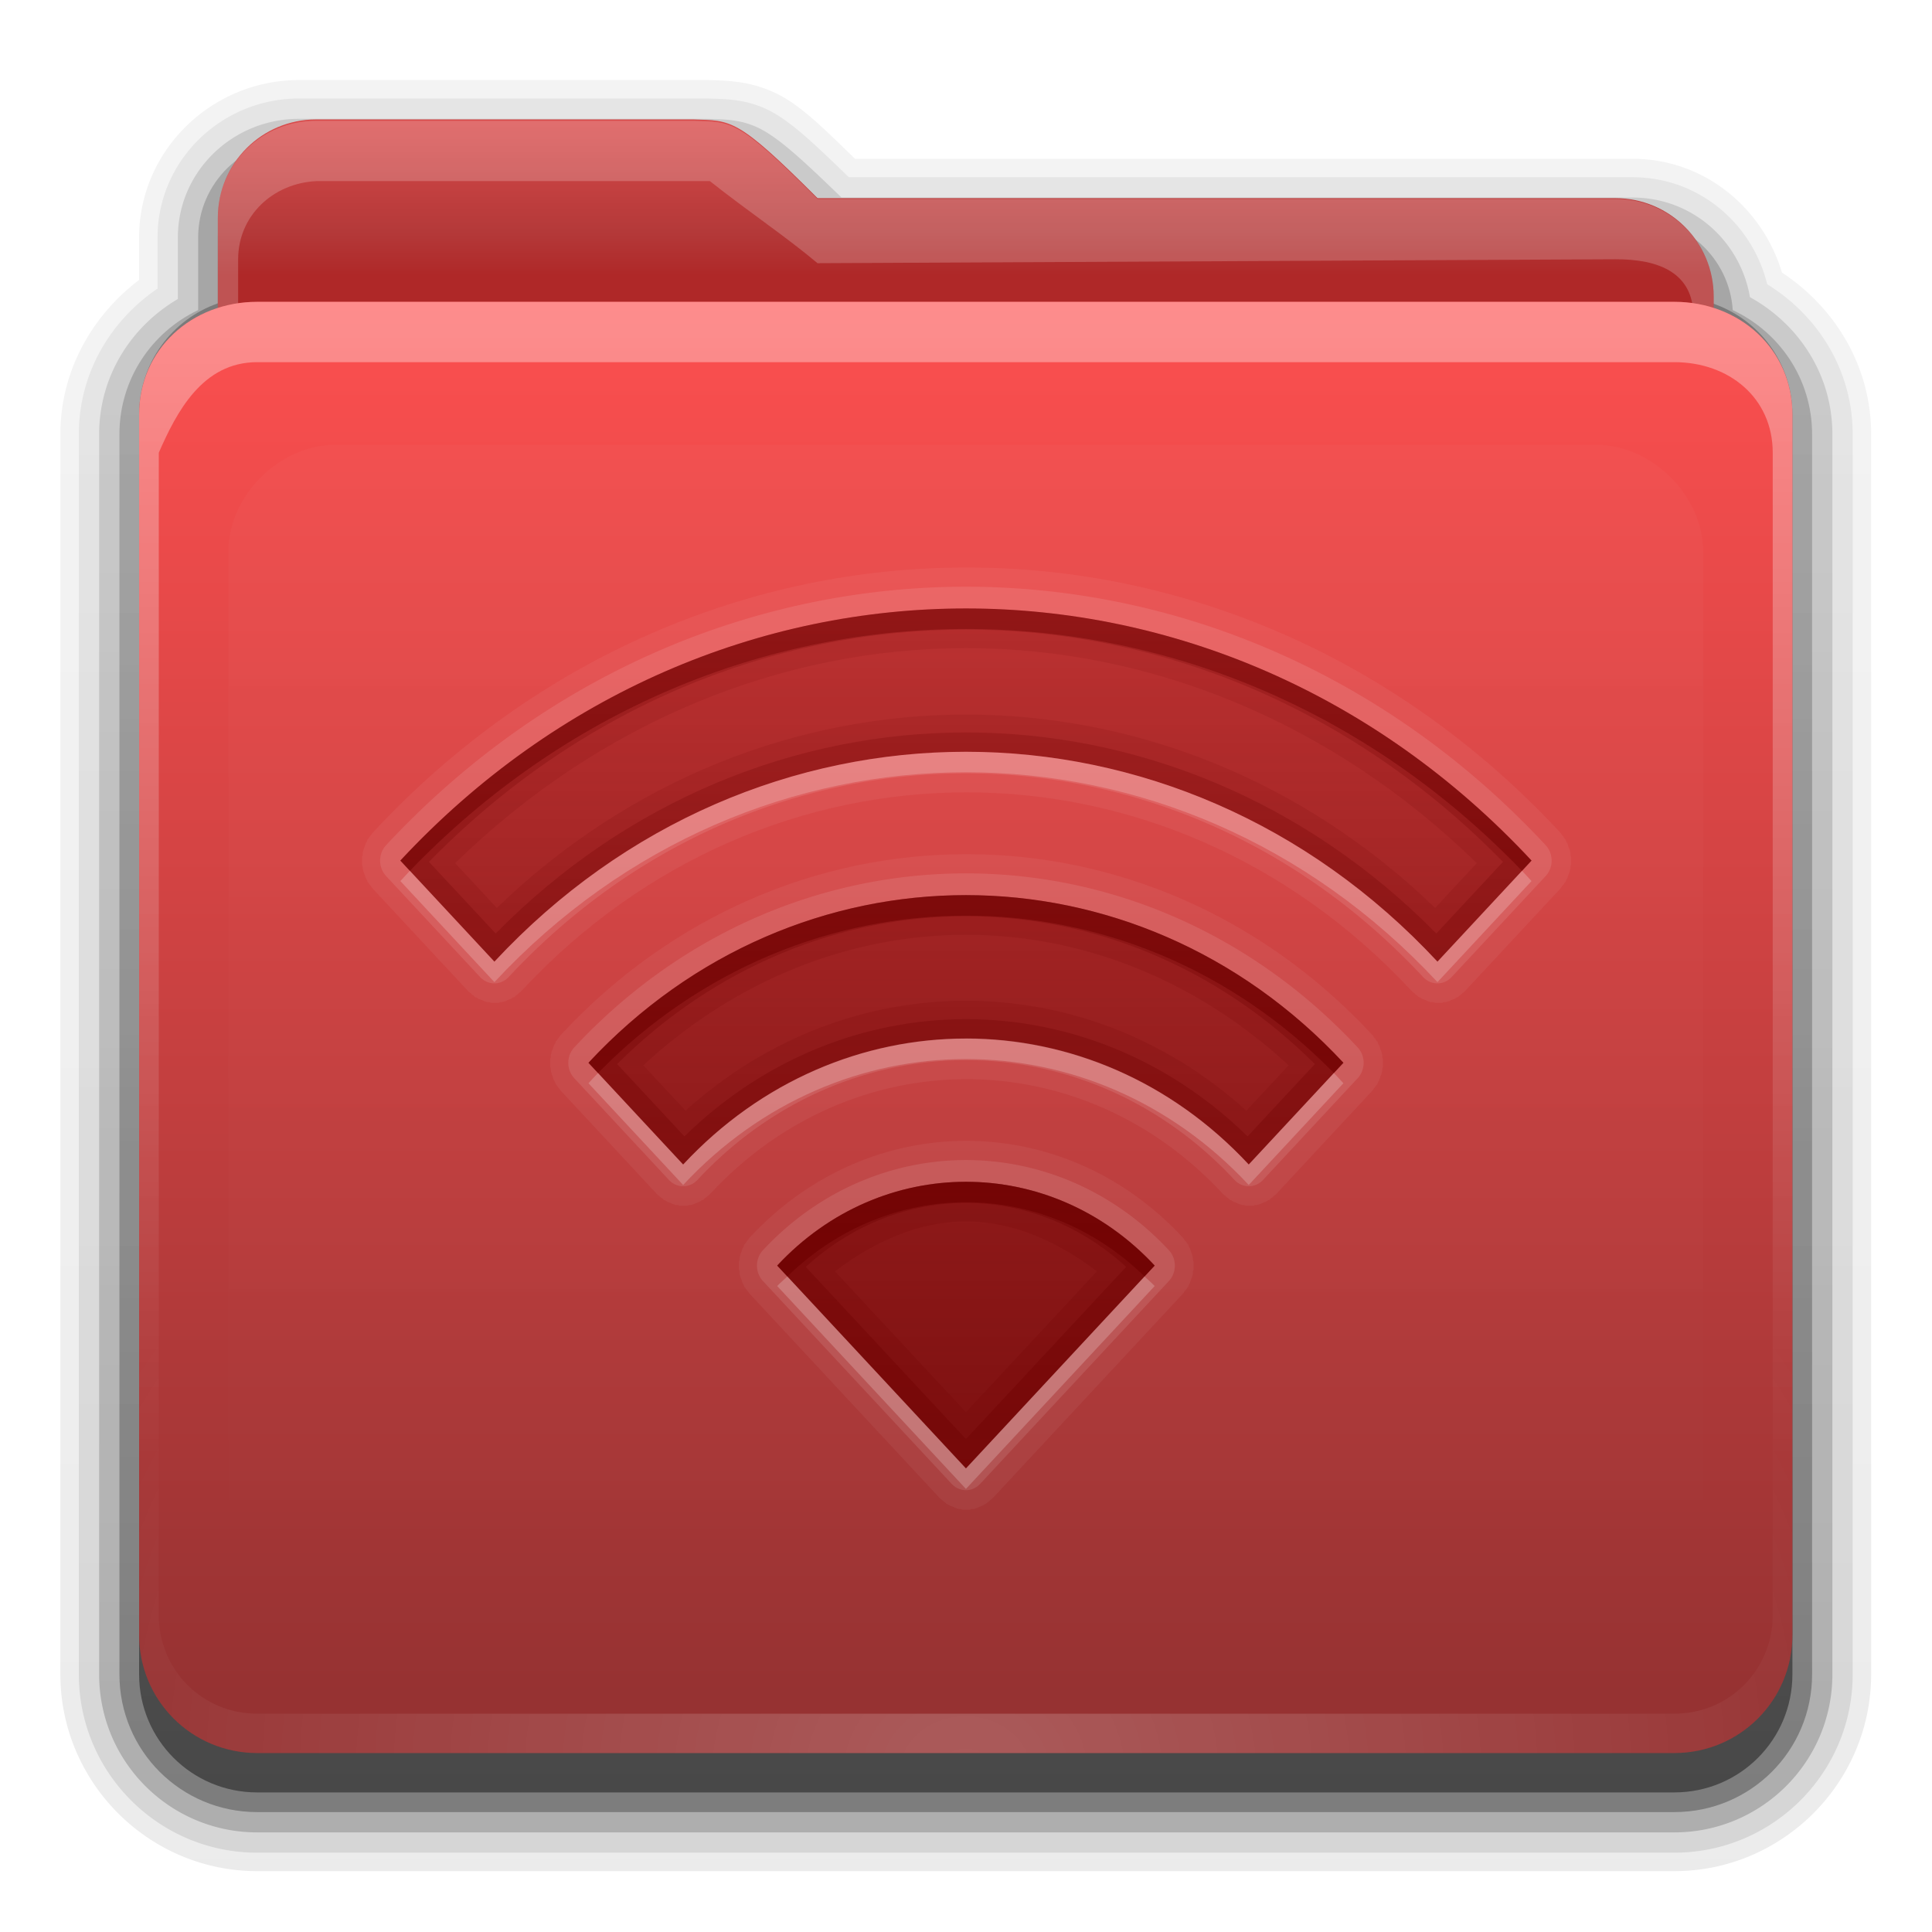 <?xml version="1.0" encoding="UTF-8" standalone="no"?>
<svg
   xmlns:dc="http://purl.org/dc/elements/1.1/"
   xmlns:cc="http://creativecommons.org/ns#"
   xmlns:rdf="http://www.w3.org/1999/02/22-rdf-syntax-ns#"
   xmlns:svg="http://www.w3.org/2000/svg"
   xmlns="http://www.w3.org/2000/svg"
   xmlns:xlink="http://www.w3.org/1999/xlink"
   xmlns:sodipodi="http://sodipodi.sourceforge.net/DTD/sodipodi-0.dtd"
   xmlns:inkscape="http://www.inkscape.org/namespaces/inkscape"
   id="svg2408"
   height="32"
   width="32"
   version="1.0"
   sodipodi:docname="folder-remote.svg"
   inkscape:version="0.92.2 5c3e80d, 2017-08-06">
  <sodipodi:namedview
     pagecolor="#ffffff"
     bordercolor="#666666"
     borderopacity="1"
     objecttolerance="10"
     gridtolerance="10"
     guidetolerance="10"
     inkscape:pageopacity="0"
     inkscape:pageshadow="2"
     inkscape:window-width="1920"
     inkscape:window-height="1011"
     id="namedview73"
     showgrid="false"
     inkscape:zoom="7.375"
     inkscape:cx="16"
     inkscape:cy="16"
     inkscape:window-x="0"
     inkscape:window-y="32"
     inkscape:window-maximized="1"
     inkscape:current-layer="svg2408" />
  <defs
     id="defs2410">
    <linearGradient
       id="linearGradient4008">
      <stop
         offset="0"
         style="stop-color:#d84a4a;stop-opacity:1"
         id="stop4010" />
      <stop
         offset="0.717"
         style="stop-color:#b43939;stop-opacity:1"
         id="stop4012" />
      <stop
         offset="1"
         style="stop-color:#af2828;stop-opacity:1"
         id="stop4014" />
    </linearGradient>
    <linearGradient
       id="linearGradient3874">
      <stop
         offset="0"
         style="stop-color:#ffffff;stop-opacity:1"
         id="stop3876" />
      <stop
         offset="1"
         style="stop-color:#ffffff;stop-opacity:0"
         id="stop3878" />
    </linearGradient>
    <linearGradient
       gradientTransform="scale(1.06,0.944)"
       gradientUnits="userSpaceOnUse"
       id="linearGradient3317"
       y2="20.137"
       x2="11.794"
       y1="3.213"
       x1="11.794">
      <stop
         offset="0"
         style="stop-color:#c6953a;stop-opacity:1"
         id="stop3319" />
      <stop
         offset="1"
         style="stop-color:#ab7a1f;stop-opacity:1"
         id="stop3321" />
    </linearGradient>
    <linearGradient
       gradientUnits="userSpaceOnUse"
       xlink:href="#linearGradient3317"
       id="linearGradient3361"
       y2="85.821"
       x2="48.036"
       y1="25.911"
       x1="48.036" />
    <linearGradient
       id="linearGradient3187">
      <stop
         offset="0"
         style="stop-color:#963232;stop-opacity:1"
         id="stop3189" />
      <stop
         offset="1"
         style="stop-color:#ff5050;stop-opacity:1"
         id="stop3191" />
    </linearGradient>
    <linearGradient
       gradientTransform="matrix(1.006,0,0,0.994,0,12)"
       gradientUnits="userSpaceOnUse"
       id="ButtonShadow"
       y2="7.017"
       x2="45.448"
       y1="80.472"
       x1="45.448">
      <stop
         offset="0"
         style="stop-color:#000000;stop-opacity:1"
         id="stop3750" />
      <stop
         offset="1"
         style="stop-color:#000000;stop-opacity:0.588"
         id="stop3752" />
    </linearGradient>
    <linearGradient
       gradientTransform="translate(0,8)"
       gradientUnits="userSpaceOnUse"
       xlink:href="#linearGradient3187"
       id="linearGradient3706"
       y2="5.988"
       x2="48"
       y1="78"
       x1="48" />
    <filter
       style="color-interpolation-filters:sRGB"
       id="filter3174">
      <feGaussianBlur
         stdDeviation="1.71"
         id="feGaussianBlur3176" />
    </filter>
    <linearGradient
       gradientTransform="matrix(1.006,0,0,0.994,0,12)"
       gradientUnits="userSpaceOnUse"
       xlink:href="#ButtonShadow"
       id="linearGradient3664"
       y2="5.297"
       x2="45.448"
       y1="80.472"
       x1="45.448" />
    <clipPath
       id="clipPath3860">
      <rect
         style="fill:#ff00ff;fill-opacity:1;fill-rule:nonzero;stroke:none"
         id="rect3862"
         y="18"
         x="6"
         ry="6"
         rx="6"
         height="72"
         width="84" />
    </clipPath>
    <filter
       style="color-interpolation-filters:sRGB"
       id="filter3870"
       height="1.394"
       width="1.331"
       y="-0.197"
       x="-0.166">
      <feGaussianBlur
         stdDeviation="5.17"
         id="feGaussianBlur3872" />
    </filter>
    <linearGradient
       id="linearGradient3699">
      <stop
         offset="0"
         style="stop-color:#6e0000;stop-opacity:0.784"
         id="stop3701" />
      <stop
         offset="1"
         style="stop-color:#6e0000;stop-opacity:0.392"
         id="stop3703" />
    </linearGradient>
    <linearGradient
       gradientUnits="userSpaceOnUse"
       xlink:href="#linearGradient3874"
       id="linearGradient3123"
       y2="81.481"
       x2="48.022"
       y1="22.933"
       x1="48.022" />
    <linearGradient
       gradientTransform="matrix(0.72,0,0,0.72,1.92,-5.52)"
       gradientUnits="userSpaceOnUse"
       xlink:href="#linearGradient4008"
       id="linearGradient3105"
       y2="26.987"
       x2="34.86"
       y1="16.275"
       x1="34.86" />
    <linearGradient
       gradientUnits="userSpaceOnUse"
       xlink:href="#ButtonShadow"
       id="linearGradient3952"
       y2="7"
       x2="43"
       y1="91"
       x1="43" />
    <linearGradient
       gradientUnits="userSpaceOnUse"
       xlink:href="#ButtonShadow"
       id="linearGradient3961"
       y2="7"
       x2="45"
       y1="92"
       x1="45" />
    <linearGradient
       gradientUnits="userSpaceOnUse"
       xlink:href="#ButtonShadow"
       id="linearGradient3969"
       y2="7"
       x2="45"
       y1="92"
       x1="45" />
    <linearGradient
       gradientUnits="userSpaceOnUse"
       xlink:href="#ButtonShadow"
       id="linearGradient3977"
       y2="7"
       x2="45"
       y1="92"
       x1="45" />
    <linearGradient
       gradientUnits="userSpaceOnUse"
       xlink:href="#ButtonShadow"
       id="linearGradient3986"
       y2="7"
       x2="45"
       y1="92"
       x1="45" />
    <linearGradient
       gradientTransform="translate(68,-1)"
       gradientUnits="userSpaceOnUse"
       xlink:href="#linearGradient3699"
       id="linearGradient3087"
       y2="32"
       x2="56"
       y1="76"
       x1="56" />
    <linearGradient
       gradientTransform="translate(0,-2)"
       gradientUnits="userSpaceOnUse"
       xlink:href="#linearGradient3699"
       id="linearGradient3975"
       y2="32"
       x2="56"
       y1="76"
       x1="56" />
    <linearGradient
       gradientTransform="translate(0,-1)"
       gradientUnits="userSpaceOnUse"
       xlink:href="#linearGradient3699"
       id="linearGradient3989"
       y2="32"
       x2="56"
       y1="76"
       x1="56" />
    <linearGradient
       gradientTransform="translate(0,-1)"
       gradientUnits="userSpaceOnUse"
       xlink:href="#linearGradient3699"
       id="linearGradient4002"
       y2="32"
       x2="56"
       y1="76"
       x1="56" />
    <radialGradient
       gradientTransform="matrix(1.157,0,0,0.996,-7.551,0.197)"
       gradientUnits="userSpaceOnUse"
       xlink:href="#linearGradient3737-5"
       id="radialGradient2874"
       fy="90.172"
       fx="48"
       r="42"
       cy="90.172"
       cx="48" />
    <linearGradient
       id="linearGradient3737-5">
      <stop
         offset="0"
         style="stop-color:#ffffff;stop-opacity:1"
         id="stop3739-0" />
      <stop
         offset="1"
         style="stop-color:#ffffff;stop-opacity:0"
         id="stop3741-4" />
    </linearGradient>
    <linearGradient
       id="linearGradient3737">
      <stop
         offset="0"
         style="stop-color:#ffffff;stop-opacity:1"
         id="stop3739" />
      <stop
         offset="1"
         style="stop-color:#ffffff;stop-opacity:0"
         id="stop3741" />
    </linearGradient>
    <linearGradient
       gradientUnits="userSpaceOnUse"
       xlink:href="#linearGradient3737"
       id="linearGradient3916"
       y2="73.995"
       x2="36.357"
       y1="16"
       x1="36.357" />
    <linearGradient
       gradientUnits="userSpaceOnUse"
       xlink:href="#linearGradient3699"
       id="linearGradient3248"
       y2="32.398"
       x2="48.071"
       y1="73.766"
       x1="48.071" />
    <linearGradient
       x1="48.071"
       y1="73.766"
       x2="48.071"
       y2="32.398"
       id="linearGradient3248-3"
       xlink:href="#linearGradient3699"
       gradientUnits="userSpaceOnUse"
       gradientTransform="matrix(0.316,0,0,0.339,0.853,-0.774)" />
    <linearGradient
       inkscape:collect="always"
       xlink:href="#linearGradient3699"
       id="linearGradient918"
       gradientUnits="userSpaceOnUse"
       gradientTransform="matrix(0.316,0,0,0.339,0.853,-0.774)"
       x1="48.071"
       y1="73.766"
       x2="48.071"
       y2="32.398" />
    <linearGradient
       inkscape:collect="always"
       xlink:href="#linearGradient3699"
       id="linearGradient920"
       gradientUnits="userSpaceOnUse"
       gradientTransform="matrix(0.316,0,0,0.339,0.853,-0.774)"
       x1="48.071"
       y1="73.766"
       x2="48.071"
       y2="32.398" />
    <linearGradient
       inkscape:collect="always"
       xlink:href="#linearGradient3699"
       id="linearGradient922"
       gradientUnits="userSpaceOnUse"
       gradientTransform="matrix(0.316,0,0,0.339,0.853,-0.774)"
       x1="48.071"
       y1="73.766"
       x2="48.071"
       y2="32.398" />
  </defs>
  <g
     transform="translate(0,-64)"
     style="display:none"
     id="layer2">
    <path
       style="opacity:0.9;fill:url(#linearGradient3664);fill-opacity:1;fill-rule:nonzero;stroke:none;filter:url(#filter3174)"
       id="rect3745"
       d="M 14.969,8.803 C 13.329,8.803 12,10.085 12,11.678 V 19 c -3.324,0 -7,2.676 -7,6 v 61 c 0,3.324 2.676,6 6,6 h 74 c 3.324,0 6,-2.676 6,-6 V 25 c 0,-3.324 -3.747,-6 -7.071,-6 v -0.135 c 0,-2.389 -1.978,-4.312 -4.438,-4.312 H 36.156 l -1.469,-2.875 C 33.954,10.253 33.359,8.803 31.719,8.803 Z" />
  </g>
  <g
     transform="matrix(0.326,0,0,0.326,1,0.022)"
     id="g909">
    <g
       transform="translate(-2)"
       id="layer4"
       style="display:inline">
      <path
         d="M 14.125,4 C 9.691,4 6,7.568 6,12 v 2.156 C 3.624,15.958 2,18.759 2,22 v 63 c 0,5.504 4.496,10 10,10 h 72 c 5.504,0 10,-4.496 10,-10 V 22 C 94,18.517 92.147,15.547 89.469,13.781 88.482,10.492 85.526,8 81.875,8 h -39.5 C 40.972,6.645 39.835,5.49 38.688,4.844 37.192,4.001 35.757,4.03 34.875,4 a 0.928,0.928 0 0 0 -0.031,0 c -0.001,-1.73e-5 -0.03,-1.73e-5 -0.031,0 h -0.031 z"
         id="path3984"
         style="display:inline;opacity:0.08;fill:url(#linearGradient3986);fill-opacity:1;fill-rule:nonzero;stroke:none" />
      <path
         d="M 14.125,4.938 C 10.184,4.938 6.938,8.081 6.938,12 v 2.594 c -2.383,1.622 -4,4.294 -4,7.406 v 63 c 0,5.001 4.061,9.062 9.062,9.062 h 72 c 5.001,0 9.062,-4.061 9.062,-9.062 V 22 c 0,-3.261 -1.773,-6.04 -4.344,-7.625 C 87.958,11.279 85.241,8.938 81.875,8.938 H 42.062 C 40.465,7.396 39.29,6.26 38.219,5.656 36.946,4.939 35.771,4.969 34.844,4.938 a 1.044,1.044 0 0 0 -0.031,0 c -10e-7,0 -0.031,0 -0.031,0 z"
         id="path3975"
         style="display:inline;opacity:0.1;fill:url(#linearGradient3977);fill-opacity:1;fill-rule:nonzero;stroke:none" />
      <path
         d="M 14.125,5.969 C 10.736,5.969 7.969,8.657 7.969,12 v 3.125 c -2.375,1.394 -4,3.92 -4,6.875 v 63 c 0,4.438 3.593,8.031 8.031,8.031 h 72 c 4.438,0 8.031,-3.593 8.031,-8.031 V 22 c 0,-3.032 -1.712,-5.604 -4.188,-6.969 C 87.352,12.172 84.915,9.969 81.875,9.969 H 41.688 C 39.853,8.194 38.679,7.103 37.719,6.562 36.681,5.978 35.778,6.001 34.812,5.969 a 1.044,1.044 0 0 0 -0.031,0 z"
         id="path3967"
         style="display:inline;opacity:0.2;fill:url(#linearGradient3969);fill-opacity:1;fill-rule:nonzero;stroke:none" />
      <path
         d="M 14.125,7 C 11.282,7 9,9.23 9,12 v 3.688 C 6.636,16.809 5,19.2 5,22 v 63 c 0,3.878 3.122,7 7,7 h 72 c 3.878,0 7,-3.122 7,-7 V 22 C 91,19.19 89.347,16.804 86.969,15.688 86.799,13.069 84.607,11 81.875,11 H 41.281 c -4.221,-4.112 -4.503,-3.933 -6.5,-4 z"
         id="path3908-1"
         style="display:inline;opacity:0.3;fill:url(#linearGradient3961);fill-opacity:1;fill-rule:nonzero;stroke:none" />
      <path
         d="m 15,7 c -2.77,0 -5,2.23 -5,5 v 3.344 C 7.666,16.165 6,18.379 6,21 v 64 c 0,3.324 2.676,6 6,6 h 72 c 3.324,0 6,-2.676 6,-6 V 21 C 90,18.358 88.3,16.149 85.938,15.344 85.611,12.893 83.542,11 81,11 H 40.469 C 36.356,6.888 36.102,7.067 34.156,7 Z"
         id="path3941"
         style="display:inline;opacity:0.45;fill:url(#linearGradient3952);fill-opacity:1;fill-rule:nonzero;stroke:none" />
    </g>
    <g
       transform="translate(-2)"
       id="layer3"
       style="display:inline">
      <rect
         width="75"
         height="62.679"
         rx="6"
         ry="6"
         x="10.536"
         y="23.143"
         id="rect3352"
         style="display:inline;fill:url(#linearGradient3361);fill-opacity:1;fill-rule:nonzero;stroke:none" />
      <path
         d="m 15,6 c -2.77,0 -5,2.23 -5,5 v 59.812 c 0,2.393 1.919,4.312 4.312,4.312 h 67.375 C 84.081,75.125 86,73.206 86,70.812 V 15 c 0,-2.77 -2.23,-5 -5,-5 H 40.469 C 36.356,5.888 36.102,6.067 34.156,6 Z"
         id="path3908"
         style="display:inline;fill:url(#linearGradient3105);fill-opacity:1;fill-rule:nonzero;stroke:none" />
      <path
         d="M 15,6.067 C 12.23,6.067 10,8.23 10,11 v 59.812 c 0,2.393 1.919,4.312 4.312,4.312 h 67.375 C 84.081,75.125 86,73.206 86,70.812 V 15 c 0,-2.77 -2.23,-4.962 -5,-4.962 l -40.531,0 C 36.356,5.926 36.102,6.134 34.156,6.067 Z m 0,3.067 h 20 c 1.979,1.568 3.832,2.795 5.469,4.171 L 81,13.105 c 2.21,-0.011 3.969,0.685 3.969,2.895 v 54.812 c 0,1.835 -1.446,3.281 -3.281,3.281 h -67.375 c -1.835,0 -3.281,-1.446 -3.281,-3.281 V 13.105 c 0,-2.21 1.762,-3.86 3.969,-3.971 z"
         id="path3108"
         style="display:inline;opacity:0.2;fill:#ffffff;fill-opacity:1;fill-rule:nonzero;stroke:none" />
    </g>
    <g
       transform="translate(-2)"
       id="layer1"
       style="display:inline">
      <path
         id="rect2419"
         d="m 12,15.267 h 72 c 3.324,0 6,2.409 6,5.733 v 62 c 0,3.324 -2.676,6 -6,6 H 12 C 8.676,89 6,86.324 6,83 V 21 c 0,-3.324 2.676,-5.733 6,-5.733 z"
         style="fill:url(#linearGradient3706);fill-opacity:1;fill-rule:nonzero;stroke:none" />
      <path
         d="M 12,15.267 C 8.676,15.267 6,17.676 6,21 v 2 59 2 c 0,0.335 0.041,0.651 0.094,0.969 0.049,0.296 0.097,0.597 0.188,0.875 0.01,0.03 0.021,0.064 0.031,0.094 0.099,0.288 0.235,0.547 0.375,0.812 0.145,0.274 0.316,0.536 0.5,0.781 0.184,0.246 0.374,0.473 0.594,0.688 0.44,0.428 0.943,0.815 1.5,1.094 0.279,0.14 0.573,0.247 0.875,0.344 -0.256,-0.1 -0.487,-0.236 -0.719,-0.375 -0.007,-0.004 -0.024,0.004 -0.031,0 -0.032,-0.019 -0.062,-0.043 -0.094,-0.062 -0.12,-0.077 -0.231,-0.164 -0.344,-0.25 -0.106,-0.081 -0.213,-0.161 -0.312,-0.25 C 8.478,88.557 8.309,88.373 8.156,88.188 8.049,88.057 7.938,87.922 7.844,87.781 7.819,87.743 7.805,87.695 7.781,87.656 7.716,87.553 7.651,87.452 7.594,87.344 7.493,87.149 7.388,86.928 7.312,86.719 7.305,86.697 7.289,86.678 7.281,86.656 7.249,86.564 7.245,86.469 7.219,86.375 7.188,86.268 7.148,86.172 7.125,86.062 7.052,85.721 7,85.364 7,85 v -2 c -6.06e-5,-19.971 0,-40.194 0,-60.067 0.91,-2.074 2.218,-4.6 5,-4.6 24.979,0 50.582,0 72,0 2.782,0 5,1.818 5,4.6 C 89,42.956 89,62.978 89,83 v 2 c 0,0.364 -0.052,0.721 -0.125,1.062 -0.044,0.207 -0.088,0.398 -0.156,0.594 -0.008,0.022 -0.023,0.041 -0.031,0.062 -0.063,0.174 -0.138,0.367 -0.219,0.531 -0.042,0.083 -0.079,0.17 -0.125,0.25 -0.055,0.097 -0.127,0.188 -0.188,0.281 -0.094,0.141 -0.205,0.276 -0.312,0.406 -0.143,0.174 -0.303,0.347 -0.469,0.5 -0.011,0.01 -0.02,0.021 -0.031,0.031 -0.138,0.126 -0.285,0.234 -0.438,0.344 -0.103,0.073 -0.204,0.153 -0.312,0.219 -0.007,0.004 -0.024,-0.004 -0.031,0 -0.232,0.139 -0.463,0.275 -0.719,0.375 0.302,-0.097 0.596,-0.204 0.875,-0.344 0.557,-0.279 1.06,-0.666 1.5,-1.094 0.22,-0.214 0.409,-0.442 0.594,-0.688 0.184,-0.246 0.355,-0.508 0.5,-0.781 0.14,-0.265 0.276,-0.525 0.375,-0.812 0.01,-0.031 0.021,-0.063 0.031,-0.094 0.09,-0.278 0.139,-0.579 0.188,-0.875 C 89.959,84.651 90,84.335 90,84 V 82 23 21 c 0,-3.324 -2.676,-5.733 -6,-5.733 z"
         id="rect3728"
         style="display:inline;opacity:0.35;fill:url(#linearGradient3916);fill-opacity:1;fill-rule:nonzero;stroke:none" />
      <path
         d="M 12,89 C 8.676,89 6,86.324 6,83 V 81 26 24 c 0,-0.335 0.041,-0.651 0.094,-0.969 0.049,-0.296 0.097,-0.597 0.188,-0.875 0.01,-0.03 0.021,-0.064 0.031,-0.094 0.099,-0.288 0.235,-0.547 0.375,-0.812 0.145,-0.274 0.316,-0.536 0.5,-0.781 0.184,-0.246 0.374,-0.473 0.594,-0.688 0.44,-0.428 0.943,-0.815 1.5,-1.094 0.279,-0.14 0.573,-0.247 0.875,-0.344 -0.256,0.1 -0.487,0.236 -0.719,0.375 -0.007,0.004 -0.024,-0.004 -0.031,0 -0.032,0.019 -0.062,0.043 -0.094,0.062 -0.12,0.077 -0.231,0.164 -0.344,0.25 -0.106,0.081 -0.213,0.161 -0.312,0.25 -0.178,0.161 -0.347,0.345 -0.5,0.531 -0.108,0.13 -0.218,0.265 -0.312,0.406 -0.025,0.038 -0.038,0.086 -0.062,0.125 -0.065,0.103 -0.13,0.205 -0.188,0.312 -0.101,0.195 -0.206,0.416 -0.281,0.625 C 7.305,21.303 7.289,21.322 7.281,21.344 7.249,21.436 7.245,21.531 7.219,21.625 7.188,21.732 7.148,21.828 7.125,21.938 7.052,22.279 7,22.636 7,23 v 2 55 2 c 0,2.782 2.218,5 5,5 h 2 68 2 c 2.782,0 5,-2.218 5,-5 V 80 25 23 c 0,-0.364 -0.052,-0.721 -0.125,-1.062 -0.044,-0.207 -0.088,-0.398 -0.156,-0.594 -0.008,-0.022 -0.023,-0.041 -0.031,-0.062 -0.063,-0.174 -0.138,-0.367 -0.219,-0.531 -0.042,-0.083 -0.079,-0.17 -0.125,-0.25 -0.055,-0.097 -0.127,-0.188 -0.188,-0.281 -0.094,-0.141 -0.205,-0.276 -0.312,-0.406 -0.143,-0.174 -0.303,-0.347 -0.469,-0.5 -0.011,-0.01 -0.02,-0.021 -0.031,-0.031 -0.138,-0.126 -0.285,-0.234 -0.438,-0.344 -0.103,-0.073 -0.204,-0.153 -0.312,-0.219 -0.007,-0.004 -0.024,0.004 -0.031,0 -0.232,-0.139 -0.463,-0.275 -0.719,-0.375 0.302,0.097 0.596,0.204 0.875,0.344 0.557,0.279 1.06,0.666 1.5,1.094 0.22,0.214 0.409,0.442 0.594,0.688 0.184,0.246 0.355,0.508 0.5,0.781 0.14,0.265 0.276,0.525 0.375,0.812 0.01,0.031 0.021,0.063 0.031,0.094 0.09,0.278 0.139,0.579 0.188,0.875 C 89.959,23.349 90,23.665 90,24 v 2 55 2 c 0,3.324 -2.676,6 -6,6 z"
         id="path3615"
         style="display:inline;opacity:0.2;fill:url(#radialGradient2874);fill-opacity:1;fill-rule:nonzero;stroke:none" />
    </g>
    <g
       transform="translate(-2)"
       id="layer5"
       style="display:inline">
      <path
         d="m 15.969,22.531 c -2.846,0.004 -5.433,2.592 -5.438,5.438 v 48.062 c 0.004,2.846 2.592,5.433 5.438,5.438 h 64.062 c 2.846,-0.004 5.433,-2.592 5.438,-5.438 v -48.062 c -0.004,-2.846 -2.592,-5.433 -5.438,-5.438 z"
         clip-path="url(#clipPath3860)"
         id="path3850"
         style="opacity:0.15;fill:url(#linearGradient3123);fill-opacity:1;fill-rule:nonzero;stroke:none;filter:url(#filter3870)" />
    </g>
  </g>
  <g
     id="layer6"
     transform="matrix(0.473,0,0,0.473,54.353,-15.79)" />
  <path
     d="m 15.999,10.078 c -3.392,0 -6.78,1.394 -9.368,4.176 l 1.558,1.674 c 4.313,-4.635 11.307,-4.635 15.62,0 l 1.558,-1.674 c -2.588,-2.781 -5.976,-4.176 -9.368,-4.176 z m 0,4.748 c -2.261,0 -4.527,0.922 -6.252,2.777 l 1.568,1.685 c 2.588,-2.781 6.78,-2.781 9.368,0 l 1.568,-1.685 c -1.725,-1.854 -3.991,-2.777 -6.252,-2.777 z m 0,4.748 c -1.131,0 -2.263,0.461 -3.126,1.388 l 3.126,3.36 3.126,-3.36 C 18.263,20.035 17.13,19.574 15.999,19.574 Z"
     inkscape:connector-curvature="0"
     id="path3717"
     style="opacity:0.9;fill:url(#linearGradient918);fill-opacity:1;stroke:none;stroke-width:0.327" />
  <path
     d="m 15.999,10.078 c -3.392,0 -6.78,1.394 -9.368,4.176 l 1.558,1.674 c 4.313,-4.635 11.307,-4.635 15.62,0 l 1.558,-1.674 c -2.588,-2.781 -5.976,-4.176 -9.368,-4.176 z m 0,0.657 c 3.04,0 6.056,1.216 8.461,3.561 l -0.69,0.742 c -4.419,-4.27 -11.122,-4.27 -15.541,0 l -0.69,-0.742 c 2.405,-2.345 5.421,-3.561 8.461,-3.561 z m 0,4.091 c -2.261,0 -4.527,0.922 -6.252,2.777 l 1.568,1.685 c 2.588,-2.781 6.78,-2.781 9.368,0 l 1.568,-1.685 c -1.725,-1.854 -3.991,-2.777 -6.252,-2.777 z m 0,0.657 c 1.911,0 3.807,0.74 5.345,2.162 l -0.7,0.752 c -2.684,-2.429 -6.605,-2.429 -9.289,0 l -0.7,-0.752 c 1.538,-1.422 3.434,-2.162 5.345,-2.162 z m 0,4.091 c -1.131,0 -2.263,0.461 -3.126,1.388 l 3.126,3.36 3.126,-3.36 C 18.263,20.035 17.13,19.574 15.999,19.574 Z m 0,0.657 c 0.773,0 1.512,0.325 2.169,0.827 l -2.169,2.332 -2.169,-2.332 c 0.657,-0.502 1.396,-0.827 2.169,-0.827 z"
     inkscape:connector-curvature="0"
     id="path3920"
     style="opacity:0.25;fill:url(#linearGradient920);fill-opacity:1;stroke:none;stroke-width:0.327" />
  <path
     d="m 15.999,10.078 c -3.392,0 -6.78,1.394 -9.368,4.176 l 1.558,1.674 c 4.313,-4.635 11.307,-4.635 15.62,0 l 1.558,-1.674 c -2.588,-2.781 -5.976,-4.176 -9.368,-4.176 z m 0,0.35 c 3.207,0 6.4,1.296 8.895,3.847 l -1.104,1.187 c -4.374,-4.441 -11.207,-4.441 -15.58,0 L 7.105,14.275 c 2.494,-2.551 5.687,-3.847 8.895,-3.847 z m 0,4.398 c -2.261,0 -4.527,0.922 -6.252,2.777 l 1.568,1.685 c 2.588,-2.781 6.78,-2.781 9.368,0 l 1.568,-1.685 c -1.725,-1.854 -3.991,-2.777 -6.252,-2.777 z m 0,0.35 c 2.077,0 4.148,0.824 5.779,2.448 l -1.114,1.198 c -2.645,-2.589 -6.684,-2.589 -9.328,0 l -1.114,-1.198 c 1.63,-1.624 3.701,-2.448 5.779,-2.448 z m 0,4.398 c -1.131,0 -2.263,0.461 -3.126,1.388 l 3.126,3.36 3.126,-3.36 C 18.263,20.035 17.13,19.574 15.999,19.574 Z m 0,0.35 c 0.946,0 1.889,0.36 2.653,1.06 l -2.653,2.851 -2.653,-2.851 c 0.764,-0.7 1.706,-1.06 2.653,-1.06 z"
     inkscape:connector-curvature="0"
     id="path3907"
     style="opacity:0.5;fill:url(#linearGradient922);fill-opacity:1;stroke:none;stroke-width:0.327" />
  <path
     d="m 15.999,10.078 c -3.392,0 -6.78,1.394 -9.368,4.176 l 0.158,0.17 c 2.567,-2.669 5.888,-4.006 9.21,-4.006 3.323,0 6.643,1.337 9.21,4.006 l 0.158,-0.17 c -2.588,-2.781 -5.976,-4.176 -9.368,-4.176 z m 0,4.748 c -2.261,0 -4.527,0.922 -6.252,2.777 l 0.158,0.17 c 1.704,-1.742 3.902,-2.607 6.094,-2.607 2.192,0 4.39,0.866 6.094,2.607 l 0.158,-0.17 c -1.725,-1.854 -3.991,-2.777 -6.252,-2.777 z m 0,4.748 c -1.131,0 -2.263,0.461 -3.126,1.388 l 0.168,0.18 c 0.84,-0.816 1.897,-1.229 2.958,-1.229 1.061,0 2.119,0.413 2.958,1.229 l 0.168,-0.18 C 18.263,20.035 17.13,19.574 15.999,19.574 Z"
     inkscape:connector-curvature="0"
     id="path3898"
     style="fill:url(#linearGradient3248-3);fill-opacity:1;stroke:none;stroke-width:0.327" />
  <path
     d="m 15.999,9.4 c -3.552,0 -7.104,1.467 -9.812,4.377 -3.345e-4,5.84e-4 -0.019,0.021 -0.02,0.021 -3.299e-4,4.29e-4 -0.019,0.031 -0.02,0.032 -3.344e-4,5.85e-4 -0.019,0.021 -0.02,0.021 -3.3e-4,6.23e-4 -0.019,0.031 -0.02,0.032 -3.344e-4,6.25e-4 -0.019,0.021 -0.02,0.021 -3.3e-4,6.63e-4 -0.01,0.031 -0.01,0.032 -3.088e-4,6.63e-4 -0.019,0.031 -0.02,0.032 -2.822e-4,7.02e-4 -0.01,0.031 -0.01,0.032 -2.511e-4,7.02e-4 -0.01,0.031 -0.01,0.032 -2.178e-4,7.02e-4 -0.01,0.021 -0.01,0.021 -1.912e-4,7.02e-4 -0.01,0.031 -0.01,0.032 -1.556e-4,7.02e-4 -0.01,0.042 -0.01,0.042 -1.3e-4,7.02e-4 9.12e-5,0.031 0,0.032 -10e-5,7.42e-4 -0.01,0.031 -0.01,0.032 -6.1e-5,7.41e-4 3.56e-5,0.031 0,0.032 -3e-5,7.43e-4 0,0.031 0,0.032 0,7.4e-4 -3e-5,0.031 0,0.032 3.56e-5,7.41e-4 -6.1e-5,0.031 0,0.032 6.56e-5,7.4e-4 0.01,0.031 0.01,0.032 9.12e-5,7.42e-4 -1.3e-4,0.031 0,0.032 1.267e-4,7.03e-4 0.01,0.042 0.01,0.042 1.611e-4,7.02e-4 0.01,0.031 0.01,0.032 1.91e-4,7.02e-4 0.01,0.021 0.01,0.021 2.256e-4,7.02e-4 0.01,0.031 0.01,0.032 2.488e-4,7.02e-4 0.01,0.031 0.01,0.032 2.789e-4,7.02e-4 0.019,0.031 0.02,0.032 3.089e-4,6.63e-4 0.01,0.031 0.01,0.032 3.343e-4,6.64e-4 0.019,0.021 0.02,0.021 3.346e-4,6.25e-4 0.019,0.031 0.02,0.032 3.356e-4,6.24e-4 0.019,0.021 0.02,0.021 3.311e-4,5.84e-4 0.019,0.031 0.02,0.032 3.345e-4,5.85e-4 0.019,0.021 0.02,0.021 l 1.558,1.674 c 3.346e-4,5.87e-4 0.019,0.021 0.02,0.021 3.355e-4,4.29e-4 0.029,0.021 0.03,0.021 9.233e-4,3.9e-4 0.019,0.021 0.02,0.021 9.234e-4,3.9e-4 0.029,0.021 0.03,0.021 9.221e-4,3.89e-4 0.019,0.021 0.02,0.021 9.232e-4,3.75e-4 0.029,0.01 0.03,0.011 9.235e-4,3.19e-4 0.029,0.021 0.03,0.021 8.468e-4,3e-4 0.029,0.01 0.03,0.011 9.232e-4,2.68e-4 0.029,0.01 0.03,0.011 8.468e-4,2.39e-4 0.019,0.01 0.02,0.011 8.455e-4,2.04e-4 0.029,0.01 0.03,0.011 9.222e-4,1.72e-4 0.039,0.01 0.039,0.011 8.467e-4,1.38e-4 0.029,-1.02e-4 0.03,0 9.234e-4,1.04e-4 0.029,0.01 0.03,0.011 8.467e-4,7.1e-5 0.029,-3.1e-5 0.03,0 9.232e-4,3.6e-5 0.029,0 0.03,0 9.234e-4,0 0.029,3.6e-5 0.03,0 8.454e-4,-3.1e-5 0.029,7.1e-5 0.03,0 9.232e-4,-6.8e-5 0.029,-0.01 0.03,-0.011 8.455e-4,-1.02e-4 0.029,1.38e-4 0.03,0 9.222e-4,-1.37e-4 0.039,-0.01 0.039,-0.011 8.468e-4,-1.68e-4 0.029,-0.01 0.03,-0.011 9.232e-4,-2.04e-4 0.019,-0.01 0.02,-0.011 9.235e-4,-2.37e-4 0.029,-0.01 0.03,-0.011 8.455e-4,-2.7e-4 0.029,-0.01 0.03,-0.011 9.222e-4,-3.02e-4 0.029,-0.021 0.03,-0.021 9.222e-4,-3.24e-4 0.029,-0.01 0.03,-0.011 8.454e-4,-3.38e-4 0.019,-0.021 0.02,-0.021 8.465e-4,-3.91e-4 0.029,-0.021 0.03,-0.021 9.234e-4,-3.9e-4 0.019,-0.021 0.02,-0.021 9.235e-4,-3.9e-4 0.029,-0.021 0.03,-0.021 3.345e-4,-4.29e-4 0.019,-0.021 0.02,-0.021 4.073,-4.377 10.66,-4.377 14.732,0 3.31e-4,5.87e-4 0.019,0.021 0.02,0.021 3.34e-4,4.29e-4 0.029,0.021 0.03,0.021 8.46e-4,3.9e-4 0.019,0.021 0.02,0.021 9.24e-4,3.9e-4 0.029,0.021 0.03,0.021 8.45e-4,3.89e-4 0.019,0.021 0.02,0.021 9.22e-4,3.75e-4 0.029,0.01 0.03,0.011 8.47e-4,3.19e-4 0.029,0.021 0.03,0.021 8.47e-4,3e-4 0.029,0.01 0.03,0.011 8.45e-4,2.68e-4 0.029,0.01 0.03,0.011 8.49e-4,2.39e-4 0.019,0.01 0.02,0.011 8.48e-4,2.04e-4 0.029,0.01 0.03,0.011 8.48e-4,1.72e-4 0.039,0.01 0.039,0.011 8.47e-4,1.38e-4 0.029,-1.02e-4 0.03,0 8.46e-4,1.04e-4 0.029,0.01 0.03,0.011 8.46e-4,7.1e-5 0.029,-3.1e-5 0.03,0 8.48e-4,3.6e-5 0.029,0 0.03,0 9.24e-4,0 0.029,3.6e-5 0.03,0 8.47e-4,-3.1e-5 0.029,7.1e-5 0.03,0 8.48e-4,-6.8e-5 0.029,-0.01 0.03,-0.011 8.46e-4,-1.02e-4 0.029,1.38e-4 0.03,0 8.46e-4,-1.37e-4 0.039,-0.01 0.039,-0.011 8.45e-4,-1.68e-4 0.029,-0.01 0.03,-0.011 8.45e-4,-2.04e-4 0.019,-0.01 0.02,-0.011 8.46e-4,-2.37e-4 0.029,-0.01 0.03,-0.011 8.47e-4,-2.7e-4 0.029,-0.01 0.03,-0.011 8.46e-4,-3.02e-4 0.029,-0.021 0.03,-0.021 9.23e-4,-3.24e-4 0.029,-0.01 0.03,-0.011 8.46e-4,-3.38e-4 0.019,-0.021 0.02,-0.021 9.23e-4,-3.91e-4 0.029,-0.021 0.03,-0.021 8.46e-4,-3.9e-4 0.019,-0.021 0.02,-0.021 9.23e-4,-3.9e-4 0.029,-0.021 0.03,-0.021 3.36e-4,-4.29e-4 0.019,-0.021 0.02,-0.021 l 1.558,-1.674 c 3.34e-4,-5.87e-4 0.019,-0.021 0.02,-0.021 3.35e-4,-4.28e-4 0.019,-0.031 0.02,-0.032 3.35e-4,-5.85e-4 0.019,-0.021 0.02,-0.021 3.35e-4,-6.24e-4 0.019,-0.031 0.02,-0.032 3.36e-4,-6.24e-4 0.019,-0.021 0.02,-0.021 3.36e-4,-6.63e-4 0.01,-0.031 0.01,-0.032 3.04e-4,-6.63e-4 0.019,-0.031 0.02,-0.032 2.79e-4,-7.02e-4 0.01,-0.031 0.01,-0.032 2.53e-4,-7.02e-4 0.01,-0.031 0.01,-0.032 2.21e-4,-7.02e-4 0.01,-0.021 0.01,-0.021 1.86e-4,-7.02e-4 0.01,-0.031 0.01,-0.032 1.6e-4,-7.02e-4 0.01,-0.042 0.01,-0.042 1.27e-4,-7.03e-4 -9.5e-5,-0.031 0,-0.032 9.7e-5,-7.41e-4 0.01,-0.031 0.01,-0.032 6.4e-5,-7.43e-4 -3.1e-5,-0.031 0,-0.032 3.3e-5,-7.39e-4 0,-0.031 0,-0.032 0,-7.42e-4 3.3e-5,-0.031 0,-0.032 -3.1e-5,-7.4e-4 6.4e-5,-0.031 0,-0.032 -6.1e-5,-7.42e-4 -0.01,-0.031 -0.01,-0.032 -9.5e-5,-7.4e-4 1.27e-4,-0.031 0,-0.032 -1.25e-4,-7.02e-4 -0.01,-0.042 -0.01,-0.042 -1.62e-4,-7.02e-4 -0.01,-0.031 -0.01,-0.032 -1.9e-4,-7.02e-4 -0.01,-0.021 -0.01,-0.021 -2.17e-4,-7.02e-4 -0.01,-0.031 -0.01,-0.032 -2.47e-4,-7.02e-4 -0.01,-0.031 -0.01,-0.032 -2.77e-4,-7.02e-4 -0.019,-0.031 -0.02,-0.032 -3.1e-4,-6.63e-4 -0.01,-0.031 -0.01,-0.032 -3.3e-4,-6.63e-4 -0.019,-0.021 -0.02,-0.021 -3.35e-4,-6.23e-4 -0.019,-0.031 -0.02,-0.032 -3.3e-4,-6.24e-4 -0.019,-0.021 -0.02,-0.021 -3.36e-4,-5.87e-4 -0.019,-0.031 -0.02,-0.032 -3.31e-4,-5.85e-4 -0.019,-0.021 -0.02,-0.021 -2.708,-2.91 -6.259,-4.377 -9.811,-4.377 z m 0,0.678 c 3.392,0 6.78,1.394 9.368,4.176 l -1.558,1.674 c -4.313,-4.635 -11.307,-4.635 -15.62,0 L 6.631,14.254 c 2.588,-2.781 5.976,-4.176 9.368,-4.176 z m 0,4.07 c -2.421,0 -4.849,0.994 -6.696,2.978 -3.348e-4,4.29e-4 -0.019,0.021 -0.02,0.021 -3.347e-4,4.3e-4 -0.019,0.031 -0.02,0.032 -3.338e-4,5.86e-4 -0.019,0.021 -0.02,0.021 -3.348e-4,6.24e-4 -0.019,0.031 -0.02,0.032 -3.304e-4,6.23e-4 -0.019,0.021 -0.02,0.021 -3.347e-4,6.62e-4 -0.01,0.031 -0.01,0.032 -3.084e-4,6.63e-4 -0.019,0.031 -0.02,0.032 -2.779e-4,7.02e-4 -0.01,0.031 -0.01,0.032 -2.525e-4,7.02e-4 -0.01,0.031 -0.01,0.032 -2.233e-4,7.02e-4 -0.01,0.021 -0.01,0.021 -1.867e-4,7.02e-4 -0.01,0.031 -0.01,0.032 -1.612e-4,7.01e-4 -0.01,0.042 -0.01,0.042 -1.267e-4,7.02e-4 9.55e-5,0.031 0,0.032 -9.57e-5,7.02e-4 -0.01,0.031 -0.01,0.032 -7e-5,7.02e-4 3.01e-5,0.031 0,0.032 -3.44e-5,7.02e-4 0,0.031 0,0.032 0,7.02e-4 -3.44e-5,0.031 0,0.032 3.01e-5,7.02e-4 -7e-5,0.031 0,0.032 6e-5,7.02e-4 0.01,0.031 0.01,0.032 9.55e-5,7.02e-4 -1.267e-4,0.031 0,0.032 1.255e-4,7.02e-4 0.01,0.042 0.01,0.042 1.566e-4,7.02e-4 0.01,0.031 0.01,0.032 1.922e-4,7.02e-4 0.01,0.021 0.01,0.021 2.166e-4,7.02e-4 0.01,0.031 0.01,0.032 2.474e-4,7.02e-4 0.01,0.031 0.01,0.032 2.789e-4,7.02e-4 0.019,0.031 0.02,0.032 3.096e-4,6.62e-4 0.01,0.031 0.01,0.032 3.316e-4,6.64e-4 0.019,0.021 0.02,0.021 3.338e-4,6.24e-4 0.019,0.031 0.02,0.032 3.315e-4,6.23e-4 0.019,0.021 0.02,0.021 3.357e-4,5.83e-4 0.019,0.031 0.02,0.032 3.304e-4,5.85e-4 0.019,0.021 0.02,0.021 l 1.568,1.685 c 3.3e-4,4.31e-4 0.019,0.021 0.02,0.021 3.34e-4,4.31e-4 0.029,0.021 0.03,0.021 3.3e-4,3.91e-4 0.019,0.021 0.02,0.021 9.24e-4,3.9e-4 0.029,0.021 0.03,0.021 8.45e-4,3.9e-4 0.019,0.021 0.02,0.021 8.46e-4,3.72e-4 0.029,0.01 0.03,0.011 9.24e-4,3.2e-4 0.029,0.021 0.03,0.021 8.48e-4,3e-4 0.029,0.01 0.03,0.011 9.22e-4,2.69e-4 0.029,0.01 0.03,0.011 8.47e-4,2.35e-4 0.019,0.01 0.02,0.011 8.46e-4,2.04e-4 0.029,0.01 0.03,0.011 9.22e-4,1.71e-4 0.039,0.01 0.039,0.011 9.24e-4,1.35e-4 0.029,-1.03e-4 0.03,0 8.49e-4,1.03e-4 0.029,0.01 0.03,0.011 9.22e-4,7e-5 0.029,-3.3e-5 0.03,0 9.25e-4,3.5e-5 0.029,0 0.03,0 9.23e-4,0 0.029,3.5e-5 0.03,0 9.24e-4,-3.3e-5 0.029,7e-5 0.03,0 8.47e-4,-6.8e-5 0.029,-0.01 0.03,-0.011 9.22e-4,-1.03e-4 0.029,1.35e-4 0.03,0 8.45e-4,-1.37e-4 0.039,-0.01 0.039,-0.011 9.22e-4,-1.7e-4 0.029,-0.01 0.03,-0.011 8.47e-4,-2.07e-4 0.019,-0.01 0.02,-0.011 8.44e-4,-2.39e-4 0.029,-0.01 0.03,-0.011 9.24e-4,-2.67e-4 0.029,-0.01 0.03,-0.011 9.22e-4,-3.01e-4 0.029,-0.021 0.03,-0.021 9.23e-4,-3.21e-4 0.029,-0.01 0.03,-0.011 9.22e-4,-3.38e-4 0.019,-0.021 0.02,-0.021 9.25e-4,-3.89e-4 0.029,-0.021 0.03,-0.021 8.47e-4,-3.89e-4 0.019,-0.021 0.02,-0.021 3.3e-4,-3.89e-4 0.029,-0.021 0.03,-0.021 3.36e-4,-4.28e-4 0.019,-0.021 0.02,-0.021 2.348,-2.523 6.133,-2.523 8.48,0 3.36e-4,4.31e-4 0.019,0.021 0.02,0.021 3.32e-4,4.31e-4 0.029,0.021 0.03,0.021 3.35e-4,3.91e-4 0.019,0.021 0.02,0.021 8.47e-4,3.9e-4 0.029,0.021 0.03,0.021 8.46e-4,3.9e-4 0.019,0.021 0.02,0.021 8.46e-4,3.72e-4 0.029,0.01 0.03,0.011 8.46e-4,3.2e-4 0.029,0.021 0.03,0.021 9.23e-4,3e-4 0.029,0.01 0.03,0.011 9.23e-4,2.69e-4 0.029,0.01 0.03,0.011 8.47e-4,2.35e-4 0.019,0.01 0.02,0.011 9.23e-4,2.04e-4 0.029,0.01 0.03,0.011 8.46e-4,1.71e-4 0.039,0.01 0.039,0.011 9.23e-4,1.35e-4 0.029,-1.03e-4 0.03,0 9.23e-4,1.03e-4 0.029,0.01 0.03,0.011 8.48e-4,7e-5 0.029,-3.3e-5 0.03,0 8.47e-4,3.5e-5 0.029,0 0.03,0 8.47e-4,0 0.029,3.5e-5 0.03,0 8.49e-4,-3.3e-5 0.029,7e-5 0.03,0 8.46e-4,-6.8e-5 0.029,-0.01 0.03,-0.011 9.24e-4,-1.03e-4 0.029,1.35e-4 0.03,0 9.23e-4,-1.37e-4 0.039,-0.01 0.039,-0.011 8.46e-4,-1.7e-4 0.029,-0.01 0.03,-0.011 9.23e-4,-2.07e-4 0.019,-0.01 0.02,-0.011 8.48e-4,-2.39e-4 0.029,-0.01 0.03,-0.011 9.24e-4,-2.67e-4 0.029,-0.01 0.03,-0.011 9.24e-4,-3.01e-4 0.029,-0.021 0.03,-0.021 8.45e-4,-3.21e-4 0.029,-0.01 0.03,-0.011 8.44e-4,-3.38e-4 0.019,-0.021 0.02,-0.021 8.46e-4,-3.89e-4 0.029,-0.021 0.03,-0.021 8.47e-4,-3.89e-4 0.019,-0.021 0.02,-0.021 3.35e-4,-3.89e-4 0.029,-0.021 0.03,-0.021 3.35e-4,-4.28e-4 0.019,-0.021 0.02,-0.021 l 1.568,-1.685 c 3.3e-4,-4.27e-4 0.019,-0.021 0.02,-0.021 3.34e-4,-4.28e-4 0.019,-0.031 0.02,-0.032 3.29e-4,-5.85e-4 0.019,-0.021 0.02,-0.021 3.34e-4,-6.25e-4 0.019,-0.031 0.02,-0.032 3.3e-4,-6.23e-4 0.019,-0.021 0.02,-0.021 3.36e-4,-6.62e-4 0.01,-0.031 0.01,-0.032 3.08e-4,-6.64e-4 0.019,-0.031 0.02,-0.032 2.75e-4,-7.03e-4 0.01,-0.031 0.01,-0.032 2.47e-4,-7.02e-4 0.01,-0.031 0.01,-0.032 2.22e-4,-7.02e-4 0.01,-0.021 0.01,-0.021 1.86e-4,-7.02e-4 0.01,-0.031 0.01,-0.032 1.58e-4,-7.02e-4 0.01,-0.042 0.01,-0.042 1.24e-4,-7.02e-4 -9.7e-5,-0.031 0,-0.032 8.9e-5,-7.02e-4 0.01,-0.031 0.01,-0.032 6.5e-5,-7.02e-4 -3.5e-5,-0.031 0,-0.032 3.1e-5,-7.02e-4 0,-0.031 0,-0.032 0,-7.01e-4 3.1e-5,-0.031 0,-0.032 -3.5e-5,-7.02e-4 6.5e-5,-0.031 0,-0.032 -6.5e-5,-7.03e-4 -0.01,-0.031 -0.01,-0.032 -9.7e-5,-7.02e-4 1.24e-4,-0.031 0,-0.032 -1.32e-4,-7.02e-4 -0.01,-0.042 -0.01,-0.042 -1.59e-4,-7.02e-4 -0.01,-0.031 -0.01,-0.032 -1.89e-4,-7.02e-4 -0.01,-0.021 -0.01,-0.021 -2.21e-4,-7.02e-4 -0.01,-0.031 -0.01,-0.032 -2.53e-4,-7.02e-4 -0.01,-0.031 -0.01,-0.032 -2.82e-4,-7.01e-4 -0.019,-0.031 -0.02,-0.032 -3.1e-4,-6.63e-4 -0.01,-0.031 -0.01,-0.032 -3.36e-4,-6.63e-4 -0.019,-0.021 -0.02,-0.021 -3.36e-4,-6.24e-4 -0.019,-0.031 -0.02,-0.032 -3.36e-4,-6.23e-4 -0.019,-0.021 -0.02,-0.021 -3.35e-4,-5.84e-4 -0.019,-0.031 -0.02,-0.032 -3.31e-4,-5.84e-4 -0.019,-0.021 -0.02,-0.021 -1.846,-1.984 -4.275,-2.978 -6.696,-2.978 z m 0,0.678 c 2.261,0 4.527,0.922 6.252,2.777 l -1.568,1.685 c -2.588,-2.781 -6.78,-2.781 -9.368,0 L 9.747,17.603 c 1.725,-1.854 3.991,-2.777 6.252,-2.777 z m 0,4.07 c -1.29,0 -2.586,0.532 -3.57,1.59 -3.36e-4,4.31e-4 -0.019,0.021 -0.02,0.021 -3.31e-4,4.29e-4 -0.019,0.031 -0.02,0.032 -3.36e-4,5.84e-4 -0.019,0.021 -0.02,0.021 -3.3e-4,6.25e-4 -0.019,0.031 -0.02,0.032 -3.35e-4,6.24e-4 -0.019,0.021 -0.02,0.021 -3.3e-4,6.62e-4 -0.01,0.031 -0.01,0.032 -3.08e-4,6.63e-4 -0.019,0.031 -0.02,0.032 -2.82e-4,7.02e-4 -0.01,0.031 -0.01,0.032 -2.51e-4,7.02e-4 -0.01,0.031 -0.01,0.032 -2.18e-4,7.02e-4 -0.01,0.021 -0.01,0.021 -1.92e-4,7.02e-4 -0.01,0.031 -0.01,0.032 -1.59e-4,7.02e-4 -0.01,0.042 -0.01,0.042 -1.3e-4,7.03e-4 9.1e-5,0.031 0,0.032 -10e-5,7.02e-4 -0.01,0.031 -0.01,0.032 -6.4e-5,7.01e-4 3.1e-5,0.031 0,0.032 -2.9e-5,7.02e-4 0,0.031 0,0.032 0,7.02e-4 -2.9e-5,0.031 0,0.032 3.1e-5,7.02e-4 -6.4e-5,0.031 0,0.032 6.5e-5,7.02e-4 0.01,0.031 0.01,0.032 9.1e-5,7.02e-4 -1.3e-4,0.031 0,0.032 1.27e-4,7.03e-4 0.01,0.042 0.01,0.042 1.56e-4,7.02e-4 0.01,0.031 0.01,0.032 1.9e-4,7.02e-4 0.01,0.021 0.01,0.021 2.22e-4,7.01e-4 0.01,0.031 0.01,0.032 2.48e-4,7.02e-4 0.01,0.031 0.01,0.032 2.8e-4,7.02e-4 0.019,0.031 0.02,0.032 3.09e-4,6.64e-4 0.01,0.031 0.01,0.032 3.36e-4,6.62e-4 0.019,0.021 0.02,0.021 3.36e-4,6.23e-4 0.019,0.031 0.02,0.032 3.35e-4,6.24e-4 0.019,0.021 0.02,0.021 3.3e-4,5.85e-4 0.019,0.031 0.02,0.032 3.34e-4,4.3e-4 0.019,0.021 0.02,0.021 l 3.126,3.36 c 3.32e-4,5.85e-4 0.019,0.021 0.02,0.021 3.34e-4,4.28e-4 0.029,0.021 0.03,0.021 3.3e-4,3.9e-4 0.019,0.021 0.02,0.021 8.46e-4,3.9e-4 0.029,0.021 0.03,0.021 9.23e-4,3.91e-4 0.019,0.021 0.02,0.021 9.23e-4,3.38e-4 0.029,0.01 0.03,0.011 9.23e-4,3.22e-4 0.029,0.021 0.03,0.021 8.47e-4,3e-4 0.029,0.01 0.03,0.011 8.46e-4,2.66e-4 0.029,0.01 0.03,0.011 9.23e-4,2.38e-4 0.019,0.01 0.02,0.011 9.24e-4,2.02e-4 0.029,0.01 0.03,0.011 9.24e-4,1.71e-4 0.039,0.01 0.039,0.011 8.46e-4,1.38e-4 0.029,-1.03e-4 0.03,0 8.45e-4,1.03e-4 0.029,0.011 0.03,0.011 9.23e-4,6.6e-5 0.029,-3.7e-5 0.03,0 9.22e-4,3.4e-5 0.029,0 0.03,0 8.45e-4,0 0.029,3.4e-5 0.03,0 9.24e-4,-3.7e-5 0.029,6.6e-5 0.03,0 9.24e-4,-7e-5 0.029,-0.01 0.03,-0.011 8.45e-4,-1.03e-4 0.029,1.38e-4 0.03,0 8.48e-4,-1.38e-4 0.039,-0.01 0.039,-0.011 8.44e-4,-1.7e-4 0.029,-0.01 0.03,-0.011 9.24e-4,-2.06e-4 0.019,-0.01 0.02,-0.011 8.48e-4,-2.35e-4 0.029,-0.01 0.03,-0.011 9.23e-4,-2.71e-4 0.029,-0.01 0.03,-0.011 8.45e-4,-3e-4 0.029,-0.021 0.03,-0.021 8.48e-4,-3.2e-4 0.029,-0.01 0.03,-0.011 9.22e-4,-3.4e-4 0.019,-0.021 0.02,-0.021 8.45e-4,-3.9e-4 0.029,-0.021 0.03,-0.021 9.22e-4,-3.89e-4 0.019,-0.021 0.02,-0.021 8.46e-4,-3.89e-4 0.029,-0.021 0.03,-0.021 3.36e-4,-4.29e-4 0.019,-0.021 0.02,-0.021 l 3.126,-3.36 c 3.35e-4,-4.28e-4 0.019,-0.021 0.02,-0.021 3.31e-4,-4.27e-4 0.019,-0.031 0.02,-0.032 3.34e-4,-5.85e-4 0.019,-0.021 0.02,-0.021 3.3e-4,-6.24e-4 0.019,-0.031 0.02,-0.032 3.35e-4,-6.26e-4 0.019,-0.021 0.02,-0.021 3.31e-4,-6.63e-4 0.01,-0.031 0.01,-0.032 3.04e-4,-6.63e-4 0.019,-0.031 0.02,-0.032 2.82e-4,-7.02e-4 0.01,-0.031 0.01,-0.032 2.48e-4,-7.02e-4 0.01,-0.031 0.01,-0.032 2.19e-4,-7.02e-4 0.01,-0.021 0.01,-0.021 1.89e-4,-7.02e-4 0.01,-0.031 0.01,-0.032 1.62e-4,-7.02e-4 0.01,-0.042 0.01,-0.042 1.3e-4,-7.02e-4 -9.7e-5,-0.031 0,-0.032 10e-5,-7.02e-4 0.01,-0.031 0.01,-0.032 6.1e-5,-7.02e-4 -3.4e-5,-0.031 0,-0.032 3.1e-5,-7.02e-4 0,-0.031 0,-0.032 0,-7.02e-4 3.1e-5,-0.031 0,-0.032 -3.4e-5,-7.02e-4 6.1e-5,-0.031 0,-0.032 -6.4e-5,-7.02e-4 -0.01,-0.031 -0.01,-0.032 -9.7e-5,-7.02e-4 1.3e-4,-0.031 0,-0.032 -1.26e-4,-7.02e-4 -0.01,-0.042 -0.01,-0.042 -1.59e-4,-7.03e-4 -0.01,-0.031 -0.01,-0.032 -1.93e-4,-7.02e-4 -0.01,-0.021 -0.01,-0.021 -2.21e-4,-7.03e-4 -0.01,-0.031 -0.01,-0.032 -2.52e-4,-7.03e-4 -0.01,-0.031 -0.01,-0.032 -2.79e-4,-7.02e-4 -0.019,-0.031 -0.02,-0.032 -3.1e-4,-6.62e-4 -0.01,-0.031 -0.01,-0.032 -3.36e-4,-6.64e-4 -0.019,-0.021 -0.02,-0.021 -3.31e-4,-6.26e-4 -0.019,-0.031 -0.02,-0.032 -3.34e-4,-6.24e-4 -0.019,-0.021 -0.02,-0.021 -3.3e-4,-5.85e-4 -0.019,-0.031 -0.02,-0.032 -3.34e-4,-5.84e-4 -0.019,-0.021 -0.02,-0.021 -0.984,-1.057 -2.279,-1.59 -3.57,-1.59 z m 0,0.678 c 1.131,0 2.263,0.461 3.126,1.388 l -3.126,3.36 -3.126,-3.36 c 0.863,-0.927 1.995,-1.388 3.126,-1.388 z"
     inkscape:connector-curvature="0"
     id="path3942"
     style="opacity:0.05;fill:#ffffff;fill-opacity:1;stroke:none;stroke-width:0.327" />
  <path
     d="m 15.999,9.718 c -3.477,0 -6.953,1.432 -9.605,4.282 a 0.335,0.36 0 0 0 0,0.509 l 1.558,1.674 a 0.335,0.36 0 0 0 0.473,0 c 4.185,-4.498 10.961,-4.498 15.146,0 a 0.335,0.36 0 0 0 0.473,0 l 1.558,-1.674 a 0.335,0.36 0 0 0 0,-0.509 C 22.952,11.15 19.476,9.718 15.999,9.718 Z m 0,0.36 c 3.392,0 6.78,1.394 9.368,4.176 l -1.558,1.674 c -4.313,-4.635 -11.307,-4.635 -15.62,0 L 6.631,14.254 c 2.588,-2.781 5.976,-4.176 9.368,-4.176 z m 0,4.388 c -2.346,0 -4.699,0.959 -6.488,2.883 a 0.335,0.36 0 0 0 0,0.509 l 1.568,1.685 a 0.335,0.36 0 0 0 0.473,0 c 2.46,-2.644 6.435,-2.644 8.895,0 a 0.335,0.36 0 0 0 0.473,0 l 1.568,-1.685 a 0.335,0.36 0 0 0 0,-0.509 c -1.79,-1.923 -4.143,-2.883 -6.488,-2.883 z m 0,0.36 c 2.261,0 4.527,0.922 6.252,2.777 l -1.568,1.685 c -2.588,-2.781 -6.78,-2.781 -9.368,0 L 9.747,17.603 c 1.725,-1.854 3.991,-2.777 6.252,-2.777 z m 0,4.388 c -1.215,0 -2.436,0.498 -3.363,1.494 a 0.335,0.36 0 0 0 0,0.509 l 3.126,3.36 a 0.335,0.36 0 0 0 0.473,0 l 3.126,-3.36 a 0.335,0.36 0 0 0 0,-0.509 c -0.927,-0.996 -2.147,-1.494 -3.363,-1.494 z m 0,0.36 c 1.131,0 2.263,0.461 3.126,1.388 l -3.126,3.36 -3.126,-3.36 c 0.863,-0.927 1.995,-1.388 3.126,-1.388 z"
     inkscape:connector-curvature="0"
     id="path3938"
     style="opacity:0.1;fill:#ffffff;fill-opacity:1;stroke:none;stroke-width:0.327" />
  <path
     d="m 15.999,12.452 c -2.827,0 -5.653,1.158 -7.81,3.476 L 6.789,14.423 c -0.053,0.056 -0.105,0.113 -0.158,0.17 l 1.558,1.674 c 4.313,-4.635 11.307,-4.635 15.62,0 l 1.558,-1.674 c -0.053,-0.057 -0.104,-0.114 -0.158,-0.17 l -1.4,1.505 c -2.157,-2.318 -4.983,-3.476 -7.81,-3.476 z m 0,4.748 c -1.695,0 -3.39,0.697 -4.684,2.088 L 9.905,17.772 c -0.054,0.055 -0.105,0.113 -0.158,0.17 l 1.568,1.685 c 2.588,-2.781 6.78,-2.781 9.368,0 L 22.251,17.942 C 22.198,17.885 22.147,17.828 22.093,17.772 l -1.41,1.515 c -1.294,-1.391 -2.989,-2.088 -4.684,-2.088 z m -2.958,3.942 c -0.055,0.054 -0.115,0.102 -0.168,0.159 l 3.126,3.36 3.126,-3.36 c -0.053,-0.057 -0.113,-0.105 -0.168,-0.159 l -2.958,3.179 z"
     inkscape:connector-curvature="0"
     id="path3975-5"
     style="opacity:0.2;fill:#ffffff;fill-opacity:1;stroke:none;stroke-width:0.327" />
</svg>
